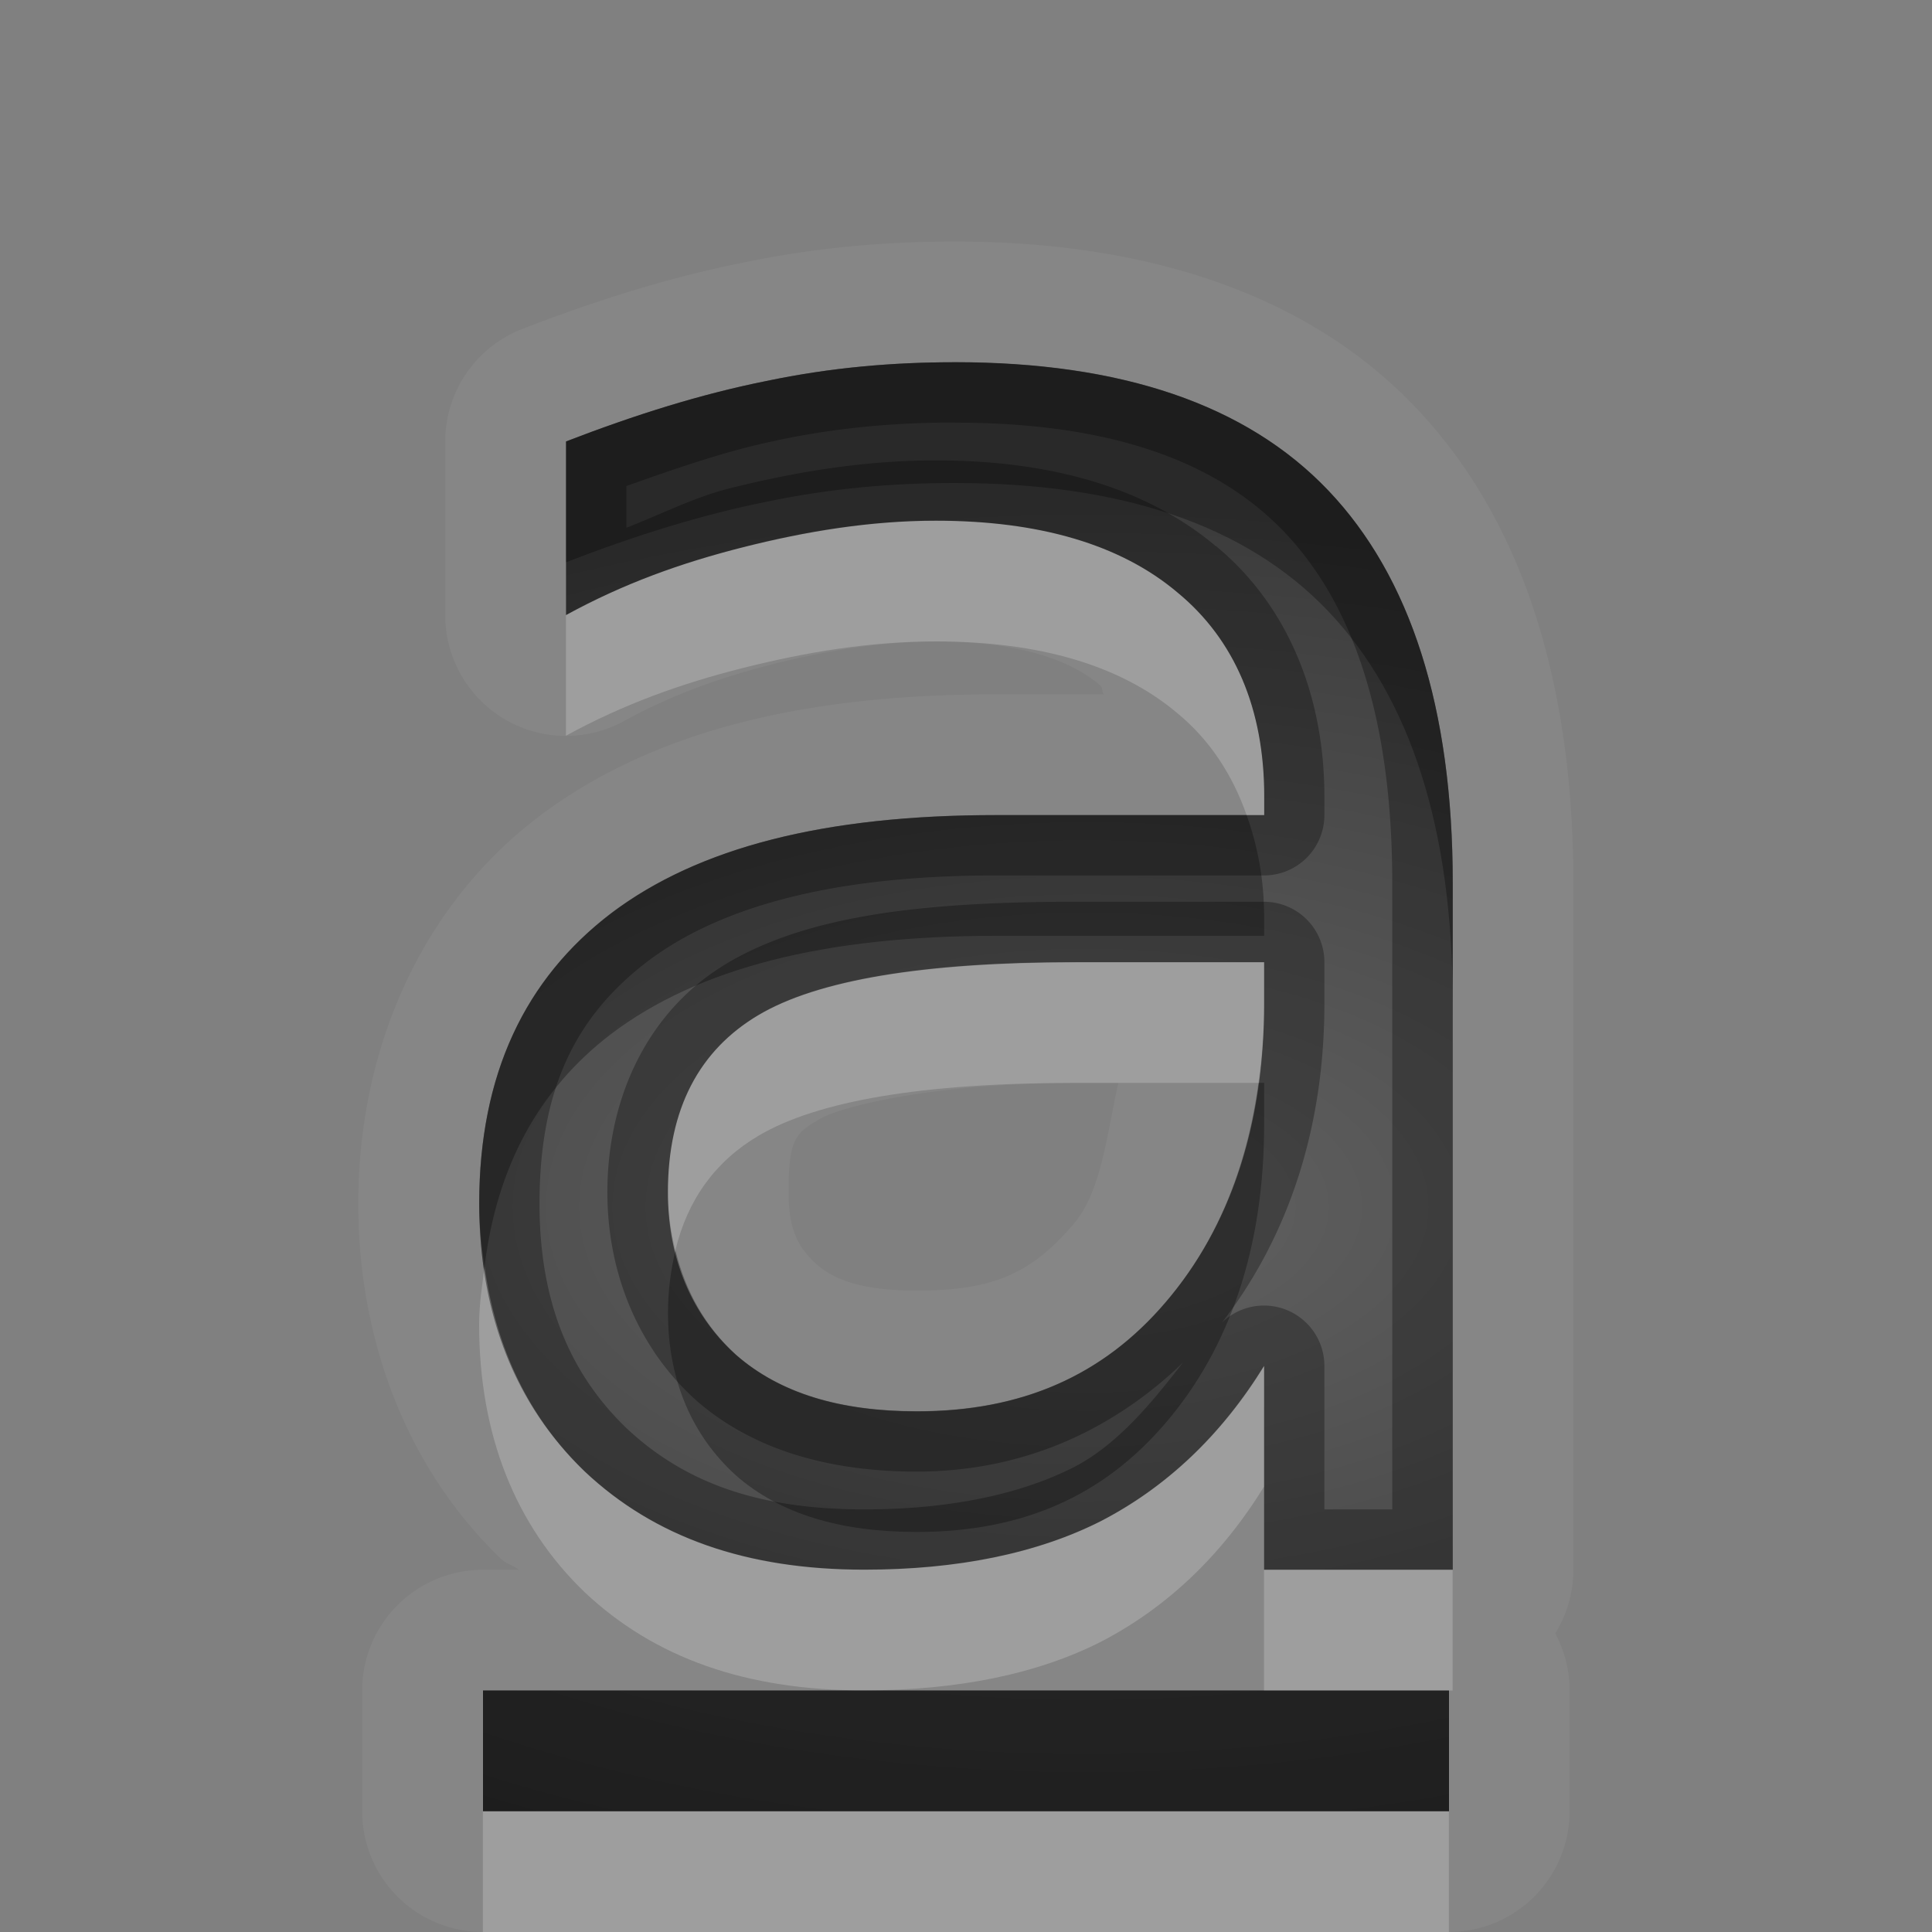<?xml version="1.0" encoding="UTF-8"?>
<svg id="svg30" width="16" height="16" version="1.1" xmlns="http://www.w3.org/2000/svg" xmlns:cc="http://creativecommons.org/ns#" xmlns:dc="http://purl.org/dc/elements/1.1/" xmlns:rdf="http://www.w3.org/1999/02/22-rdf-syntax-ns#">
 <rect width="100%" height="100%" fill="#808080" stroke="none"/>
 <defs id="defs7">
  <radialGradient id="gr0" cx="9" cy="10" r="11" gradientTransform="matrix(1 0 0 .545 0 4.545)" gradientUnits="userSpaceOnUse">
   <stop id="stop2" stop-opacity=".235" offset="0"/>
   <stop id="stop4" stop-opacity=".549" offset="1"/>
  </radialGradient>
 </defs>
 <path id="path9" d="m7.906 2c-0.563 0-1.147 0.048-1.758 0.176-0.611 0.122-1.211 0.312-1.82 0.547a1 1 0 0 0-0.641 0.934v1.438a1 1 0 0 0 1.48 0.877c0.392-0.214 0.777-0.355 1.232-0.471 0.461-0.117 0.914-0.188 1.35-0.188 0.703 0 1.12 0.159 1.355 0.357a1 1 0 0 0 0.01 0.01c0.018 0.015 0.011 0.055 0.027 0.07h-0.893c-1.549 0-2.826 0.286-3.791 1.016a1 1 0 0 0-0.002 0.002c-0.95 0.724-1.488 1.893-1.488 3.201-1.2e-4 1.138 0.408 2.198 1.182 2.941a1 1 0 0 0 0.008 0.006c0.04 0.037 0.097 0.049 0.139 0.084h-0.297a1 1 0 0 0-1 1v1a1 1 0 0 0 1 1h8a1 1 0 0 0 1-1v-1a1 1 0 0 0-0.119-0.473 1 1 0 0 0 0.15-0.527v-5.688c0-1.612-0.397-2.983-1.307-3.939-0.918-0.964-2.272-1.373-3.818-1.373zm0 1c1.378 0 2.414 0.348 3.094 1.062s1.031 1.799 1.031 3.25v5.688h-1.562v-1.688c-0.357 0.579-0.811 1.003-1.344 1.281-0.533 0.272-1.198 0.406-1.969 0.406-0.975 0-1.734-0.269-2.312-0.812-0.573-0.55-0.875-1.3-0.875-2.219-1e-4 -1.071 0.379-1.862 1.094-2.406 0.72-0.544 1.765-0.812 3.188-0.812h2.219v-0.156c0-0.72-0.243-1.296-0.719-1.688-0.47-0.397-1.144-0.594-2-0.594-0.544 0-1.078 0.088-1.594 0.219-0.516 0.13-0.993 0.302-1.469 0.562v-1.438c0.573-0.221 1.118-0.392 1.656-0.5 0.538-0.113 1.052-0.156 1.562-0.156zm1 4.969c-1.264 0-2.137 0.148-2.625 0.438-0.487 0.289-0.75 0.771-0.75 1.469 0 0.556 0.2 1.015 0.562 1.344 0.368 0.323 0.871 0.469 1.5 0.469 0.867 0 1.541-0.294 2.062-0.906 0.527-0.618 0.813-1.448 0.813-2.469v-0.344h-1.563zm0 1h0.355c-0.094 0.42-0.14 0.897-0.367 1.164-0.349 0.409-0.66 0.555-1.301 0.555-0.47 0-0.69-0.096-0.832-0.219-0.15-0.139-0.23-0.282-0.23-0.594 0-0.446 0.056-0.489 0.26-0.609 0.166-0.098 0.929-0.297 2.115-0.297zm-4.906 5.031h8v1h-8v-1z" fill="#fff" opacity=".05"/>
 <path id="base" d="m7.906 3c-0.51 0-1.024 0.043-1.562 0.156-0.539 0.108-1.084 0.279-1.656 0.5v1.438c0.476-0.261 0.953-0.432 1.469-0.563 0.516-0.13 1.05-0.219 1.594-0.219 0.856 0 1.53 0.197 2 0.594 0.476 0.391 0.719 0.968 0.719 1.688v0.156h-2.219c-1.423 0-2.467 0.268-3.188 0.812-0.714 0.544-1.094 1.335-1.094 2.406-1e-4 0.918 0.302 1.669 0.875 2.219 0.578 0.544 1.337 0.812 2.312 0.812 0.771 0 1.436-0.134 1.969-0.406 0.533-0.278 0.987-0.703 1.344-1.282v1.688h1.562v-5.688c0-1.451-0.351-2.536-1.031-3.25s-1.716-1.062-3.094-1.062zm1 4.969h1.563v0.344c0 1.02-0.286 1.851-0.813 2.469-0.521 0.612-1.195 0.907-2.062 0.907-0.629 0-1.132-0.146-1.5-0.469-0.363-0.329-0.563-0.788-0.563-1.344 0-0.697 0.263-1.18 0.75-1.469 0.488-0.289 1.361-0.437 2.625-0.437zm-4.906 6.031v1h8v-1h-8z" fill="url(#gr0)"/>
 <path id="path15" d="m7.906 3c-0.51 0-1.024 0.043-1.562 0.156-0.539 0.108-1.084 0.279-1.656 0.5v1.438c0.476-0.261 0.953-0.432 1.469-0.562 0.516-0.13 1.05-0.219 1.594-0.219 0.856 0 1.53 0.197 2 0.594 0.476 0.391 0.719 0.968 0.719 1.688v0.156h-2.219c-1.423 0-2.467 0.268-3.188 0.812-0.714 0.544-1.094 1.335-1.094 2.406-1e-4 0.918 0.302 1.669 0.875 2.219 0.578 0.544 1.337 0.812 2.312 0.812 0.771 0 1.436-0.134 1.969-0.406 0.533-0.278 0.987-0.702 1.344-1.281v1.688h1.562v-5.688c0-1.451-0.351-2.536-1.031-3.25s-1.716-1.062-3.094-1.062zm0 0.5c1.293 0 2.171 0.319 2.732 0.908 0.565 0.593 0.892 1.534 0.892 2.904v5.188h-0.562v-1.188a0.5 0.5 0 0 0-0.848-0.359c0.541-0.702 0.848-1.595 0.848-2.641v-0.344a0.5 0.5 0 0 0-0.5-0.5h-1.563c-1.303 0-2.232 0.123-2.881 0.508-0.63 0.373-0.994 1.076-0.994 1.898 0 0.676 0.26 1.292 0.727 1.715a0.5 0.5 0 0 0 0.006 0.006c0.482 0.422 1.123 0.592 1.83 0.592 0.872 0 1.615-0.336 2.203-0.902-0.27 0.349-0.546 0.679-0.898 0.863l-0.004 2e-3c-0.442 0.225-1.027 0.35-1.738 0.35-0.881 0-1.489-0.224-1.967-0.672l-0.002-0.002s-0.002-2e-3 -0.002-2e-3c-0.469-0.453-0.717-1.049-0.717-1.855-9e-5 -0.953 0.3-1.553 0.896-2.008 0.598-0.451 1.526-0.711 2.885-0.711h2.219a0.5 0.5 0 0 0 0.5-0.5v-0.156c0-0.83-0.302-1.579-0.896-2.07h-2e-3c-0.588-0.495-1.388-0.711-2.32-0.711-0.598 0-1.174 0.097-1.717 0.234-0.291 0.074-0.565 0.216-0.846 0.324v-0.346c0.43-0.153 0.854-0.299 1.254-0.379a0.5 0.5 0 0 0 0.006-0.002c0.501-0.105 0.977-0.145 1.459-0.145zm1 4.469h1.563v0.344c0 1.02-0.286 1.851-0.813 2.469-0.521 0.612-1.195 0.906-2.062 0.906-0.629 0-1.132-0.146-1.5-0.469-0.363-0.329-0.562-0.788-0.562-1.344 0-0.697 0.263-1.18 0.75-1.469 0.488-0.289 1.361-0.438 2.625-0.438zm-4.906 6.031v1h8v-1h-8z" opacity=".3"/>
 <path id="path20" d="m7.75 4.312c-0.544 0-1.078 0.088-1.594 0.219-0.516 0.13-0.993 0.302-1.469 0.562v1c0.476-0.261 0.953-0.432 1.469-0.562 0.516-0.13 1.05-0.219 1.594-0.219 0.856 0 1.53 0.197 2 0.594 0.27 0.222 0.456 0.51 0.574 0.844h0.145v-0.156c0-0.72-0.243-1.296-0.719-1.688-0.47-0.397-1.144-0.594-2-0.594zm1.156 3.656c-1.264 0-2.137 0.148-2.625 0.438-0.487 0.289-0.75 0.771-0.75 1.469 0 0.171 0.026 0.329 0.062 0.48 0.102-0.423 0.333-0.739 0.688-0.949 0.488-0.289 1.361-0.438 2.625-0.438h1.516c0.029-0.21 0.047-0.426 0.047-0.656v-0.344h-1.563zm-4.893 2.52c-0.019 0.157-0.045 0.309-0.045 0.48-1e-4 0.918 0.302 1.669 0.875 2.219 0.578 0.544 1.337 0.812 2.312 0.812 0.771 0 1.436-0.134 1.969-0.406 0.533-0.278 0.987-0.702 1.344-1.281v-1c-0.357 0.579-0.811 1.003-1.344 1.281-0.533 0.272-1.198 0.406-1.969 0.406-0.975 0-1.734-0.269-2.312-0.812-0.459-0.441-0.735-1.017-0.83-1.699zm6.455 2.512v1h1.531 0.031v-1h-1.562zm-6.469 2v1h8v-1h-8z" fill="#fff" opacity=".2"/>
 <path id="path25" d="m7.906 3c-0.51 0-1.024 0.043-1.562 0.156-0.539 0.108-1.084 0.279-1.656 0.5v1c0.573-0.221 1.118-0.392 1.656-0.5 0.538-0.113 1.052-0.156 1.562-0.156 1.378 0 2.414 0.348 3.094 1.062s1.031 1.799 1.031 3.25v-1c0-1.451-0.351-2.536-1.031-3.25s-1.716-1.062-3.094-1.062zm0.344 3.75c-1.423 0-2.467 0.268-3.188 0.812-0.714 0.544-1.094 1.335-1.094 2.406-2e-5 0.182 0.021 0.351 0.045 0.52 0.101-0.826 0.449-1.468 1.049-1.926 0.72-0.544 1.765-0.812 3.188-0.812h2.219v-0.156c0-0.311-0.054-0.589-0.145-0.844h-2.074zm2.172 2.219c-0.098 0.723-0.357 1.334-0.766 1.812-0.521 0.612-1.195 0.906-2.062 0.906-0.629 0-1.132-0.146-1.5-0.469-0.251-0.228-0.417-0.522-0.5-0.863-0.038 0.159-0.062 0.329-0.062 0.519 0 0.556 0.2 1.015 0.562 1.344 0.368 0.323 0.871 0.469 1.5 0.469 0.867 0 1.541-0.294 2.062-0.906 0.527-0.618 0.813-1.448 0.813-2.469v-0.344h-0.047zm-6.422 5.031v1h8v-1h-1.531-3.313-3.156z" opacity=".3"/>
</svg>
